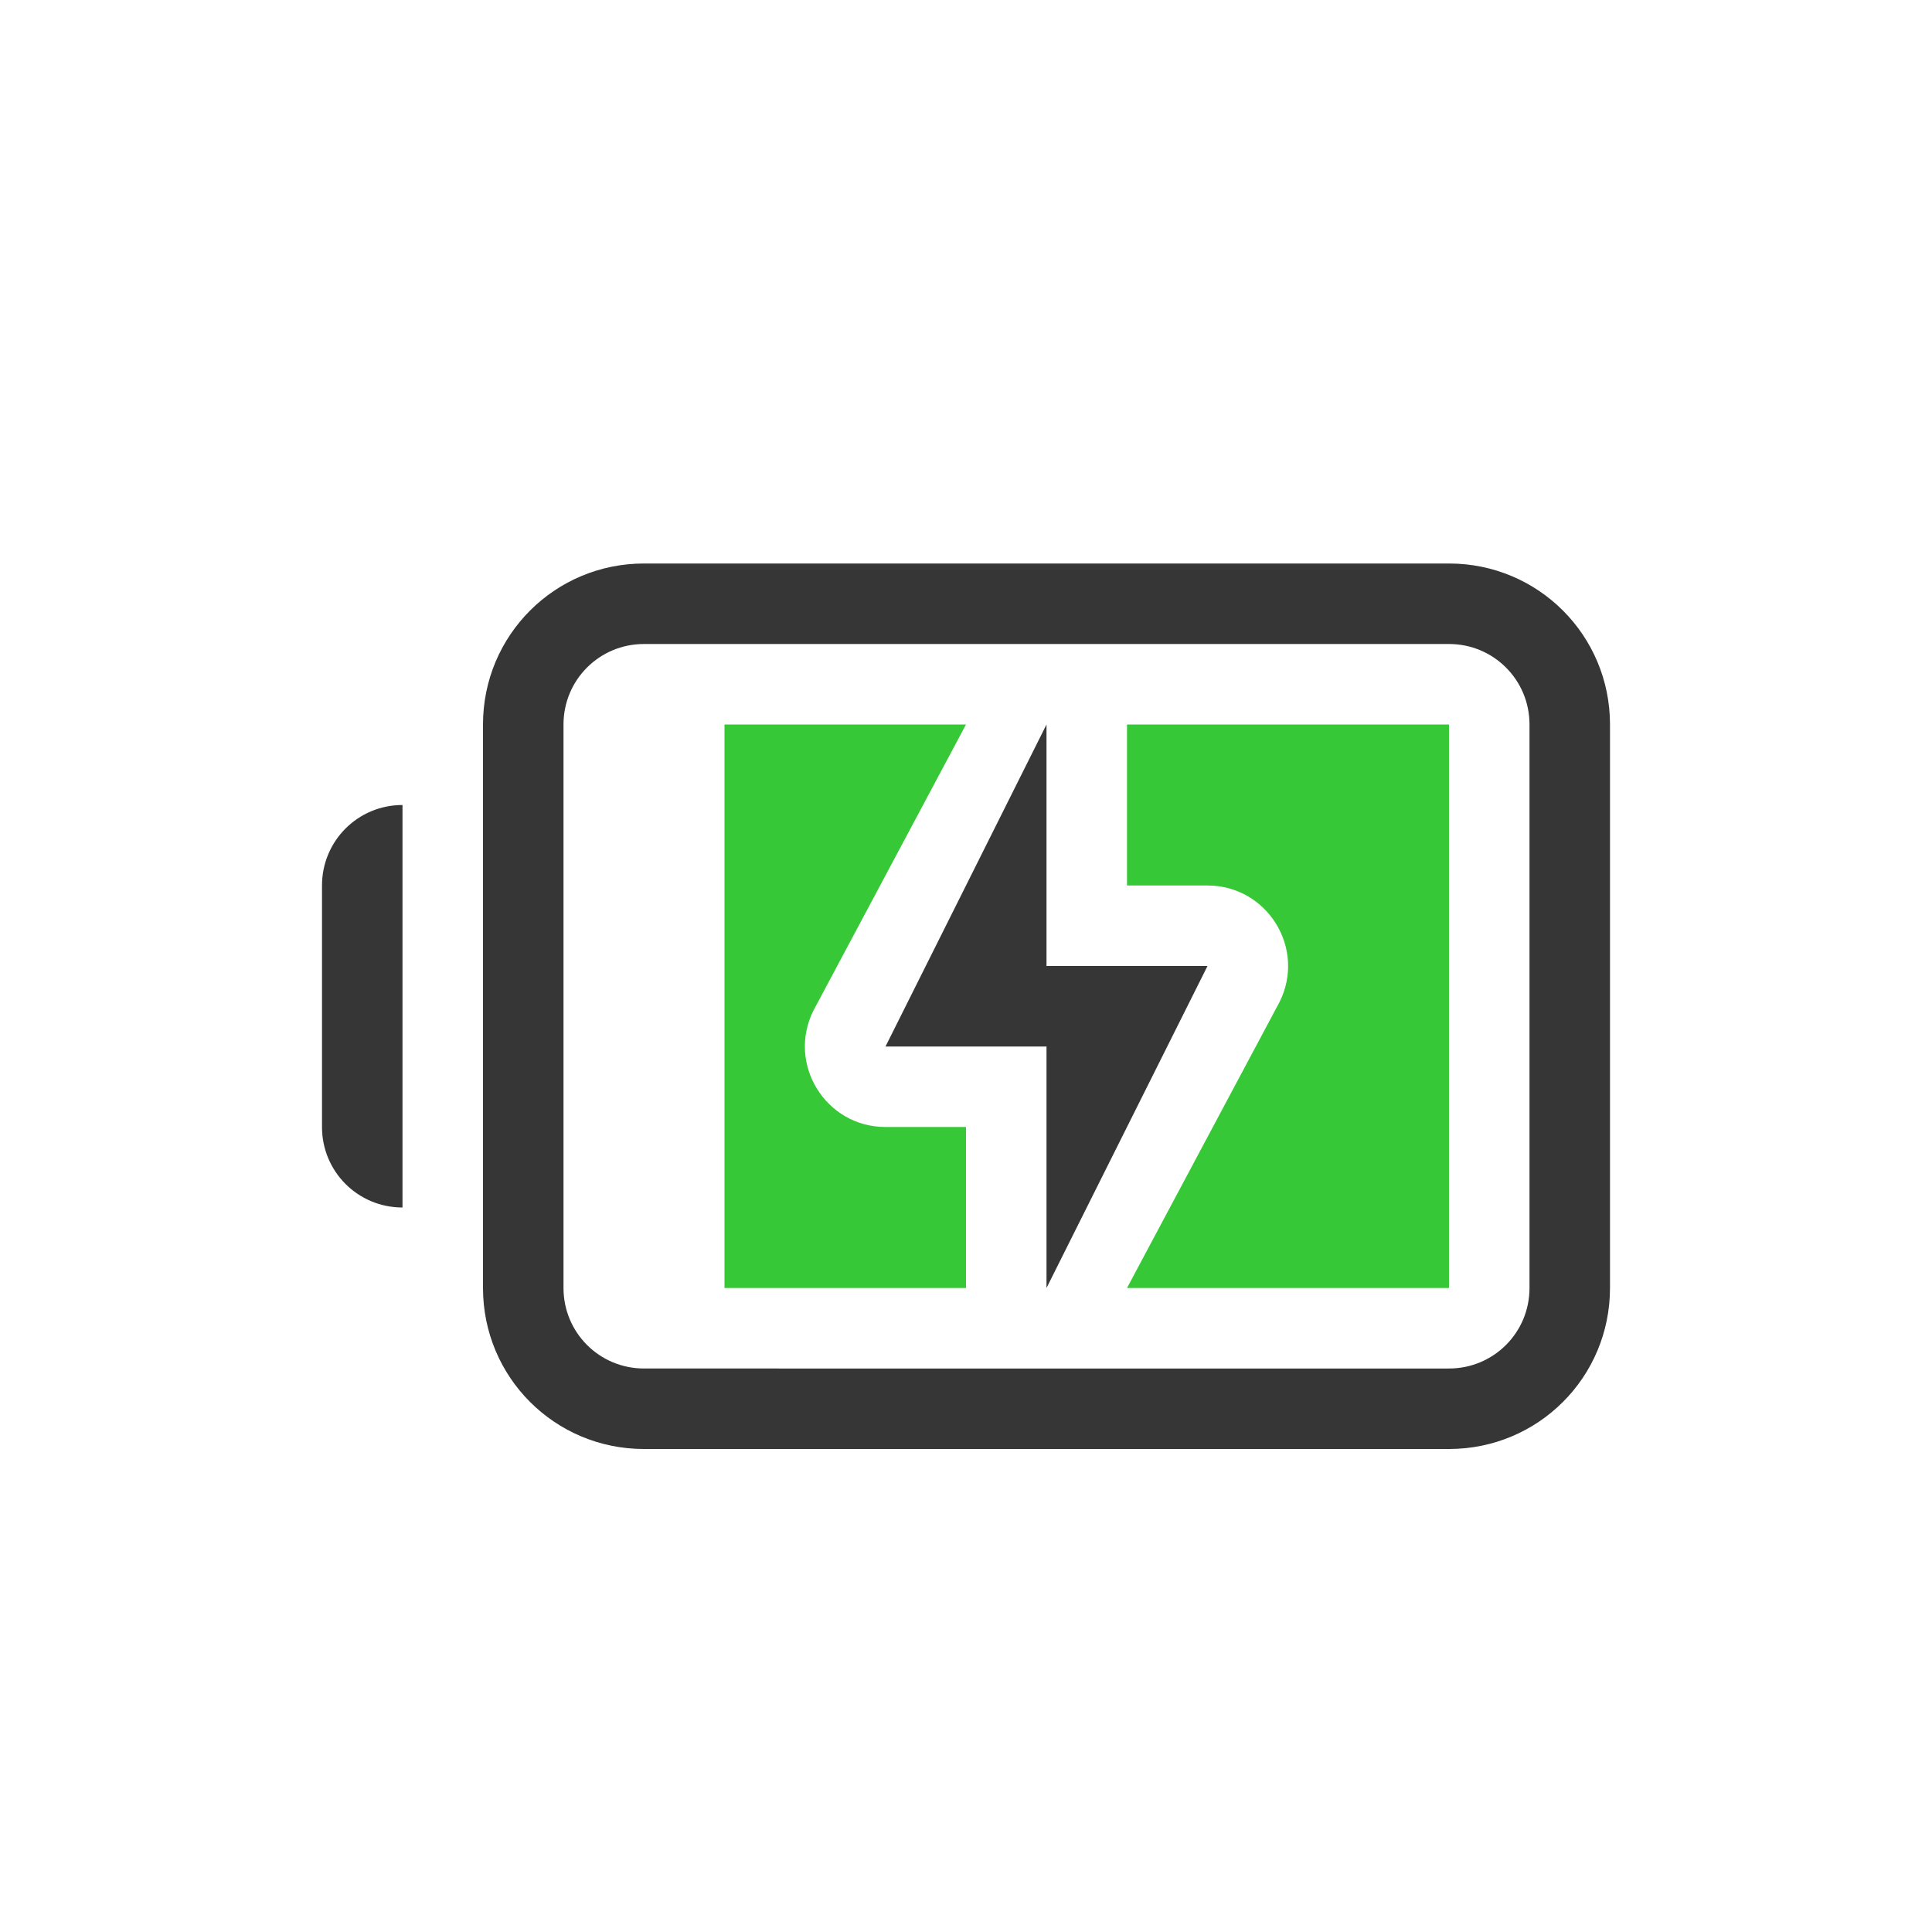 <?xml version="1.0" encoding="UTF-8" standalone="no"?>
<!-- Created with Inkscape (http://www.inkscape.org/) -->

<svg
   width="24"
   height="24"
   viewBox="0 0 24 24"
   version="1.1"
   id="svg5"
   sodipodi:docname="battery-090-charging.svg"
   inkscape:version="1.2.1 (9c6d41e410, 2022-07-14)"
   xmlns:inkscape="http://www.inkscape.org/namespaces/inkscape"
   xmlns:sodipodi="http://sodipodi.sourceforge.net/DTD/sodipodi-0.dtd"
   xmlns="http://www.w3.org/2000/svg"
   xmlns:svg="http://www.w3.org/2000/svg">
  <sodipodi:namedview
     id="namedview7"
     pagecolor="#ffffff"
     bordercolor="#666666"
     borderopacity="1.0"
     inkscape:showpageshadow="2"
     inkscape:pageopacity="0.0"
     inkscape:pagecheckerboard="0"
     inkscape:deskcolor="#d1d1d1"
     inkscape:document-units="px"
     showgrid="false"
     inkscape:zoom="33.416667"
     inkscape:cx="11.985037"
     inkscape:cy="12"
     inkscape:window-width="1920"
     inkscape:window-height="1008"
     inkscape:window-x="0"
     inkscape:window-y="0"
     inkscape:window-maximized="1"
     inkscape:current-layer="svg5"
     showguides="false" />
  <defs
     id="defs2">
    <style
       id="current-color-scheme"
       type="text/css">
   .ColorScheme-Text { color:#363636; } .ColorScheme-Highlight { color:#4285f4; } .ColorScheme-NeutralText { color:#ff9800; } .ColorScheme-PositiveText { color:#37c837; } .ColorScheme-NegativeText { color:#f44336; }
   </style>
  </defs>
  <path
     id="path1017"
     d="M 8,7 C 6.892,7 6,7.892 6,9 v 7 c 0,1.108 0.892,2 2,2 h 10 c 1.108,0 2,-0.892 2,-2 V 9 C 20,7.892 19.108,7 18,7 Z m 0,1 h 10 c 0.554,0 1,0.446 1,1 v 7 c 0,0.554 -0.446,1 -1,1 H 8 C 7.446,17 7,16.554 7,16 V 9 C 7,8.446 7.446,8 8,8 Z m -3,2 c -0.554,0 -1,0.446 -1,1 v 3 c 0,0.554 0.446,1 1,1 z"
     style="fill:currentColor;fill-opacity:1"
     class="ColorScheme-Text"
     sodipodi:nodetypes="sssssssssssssssssscsscc" />
  <path
     id="path1056"
     style="fill:currentColor;fill-opacity:1;stroke-width:1.08"
     class="ColorScheme-PositiveText success"
     d="m 9,9 v 7 h 3 v -2 h -1 c -0.743,-2.4e-5 -1.227,-0.782 -0.895,-1.447 L 12,9 Z m 5,0 v 2 h 1 c 0.743,2.4e-5 1.227,0.782 0.895,1.447 L 14,16 h 4 V 9 Z" />
  <path
     style="fill:currentColor;fill-opacity:1;stroke:none;stroke-width:2;stroke-linecap:round;stroke-linejoin:round;-inkscape-stroke:none"
     d="m 13,9 v 3 h 2 l -2,4 v -3 h -2 z"
     id="path2100"
     class="ColorScheme-Text" />
</svg>
